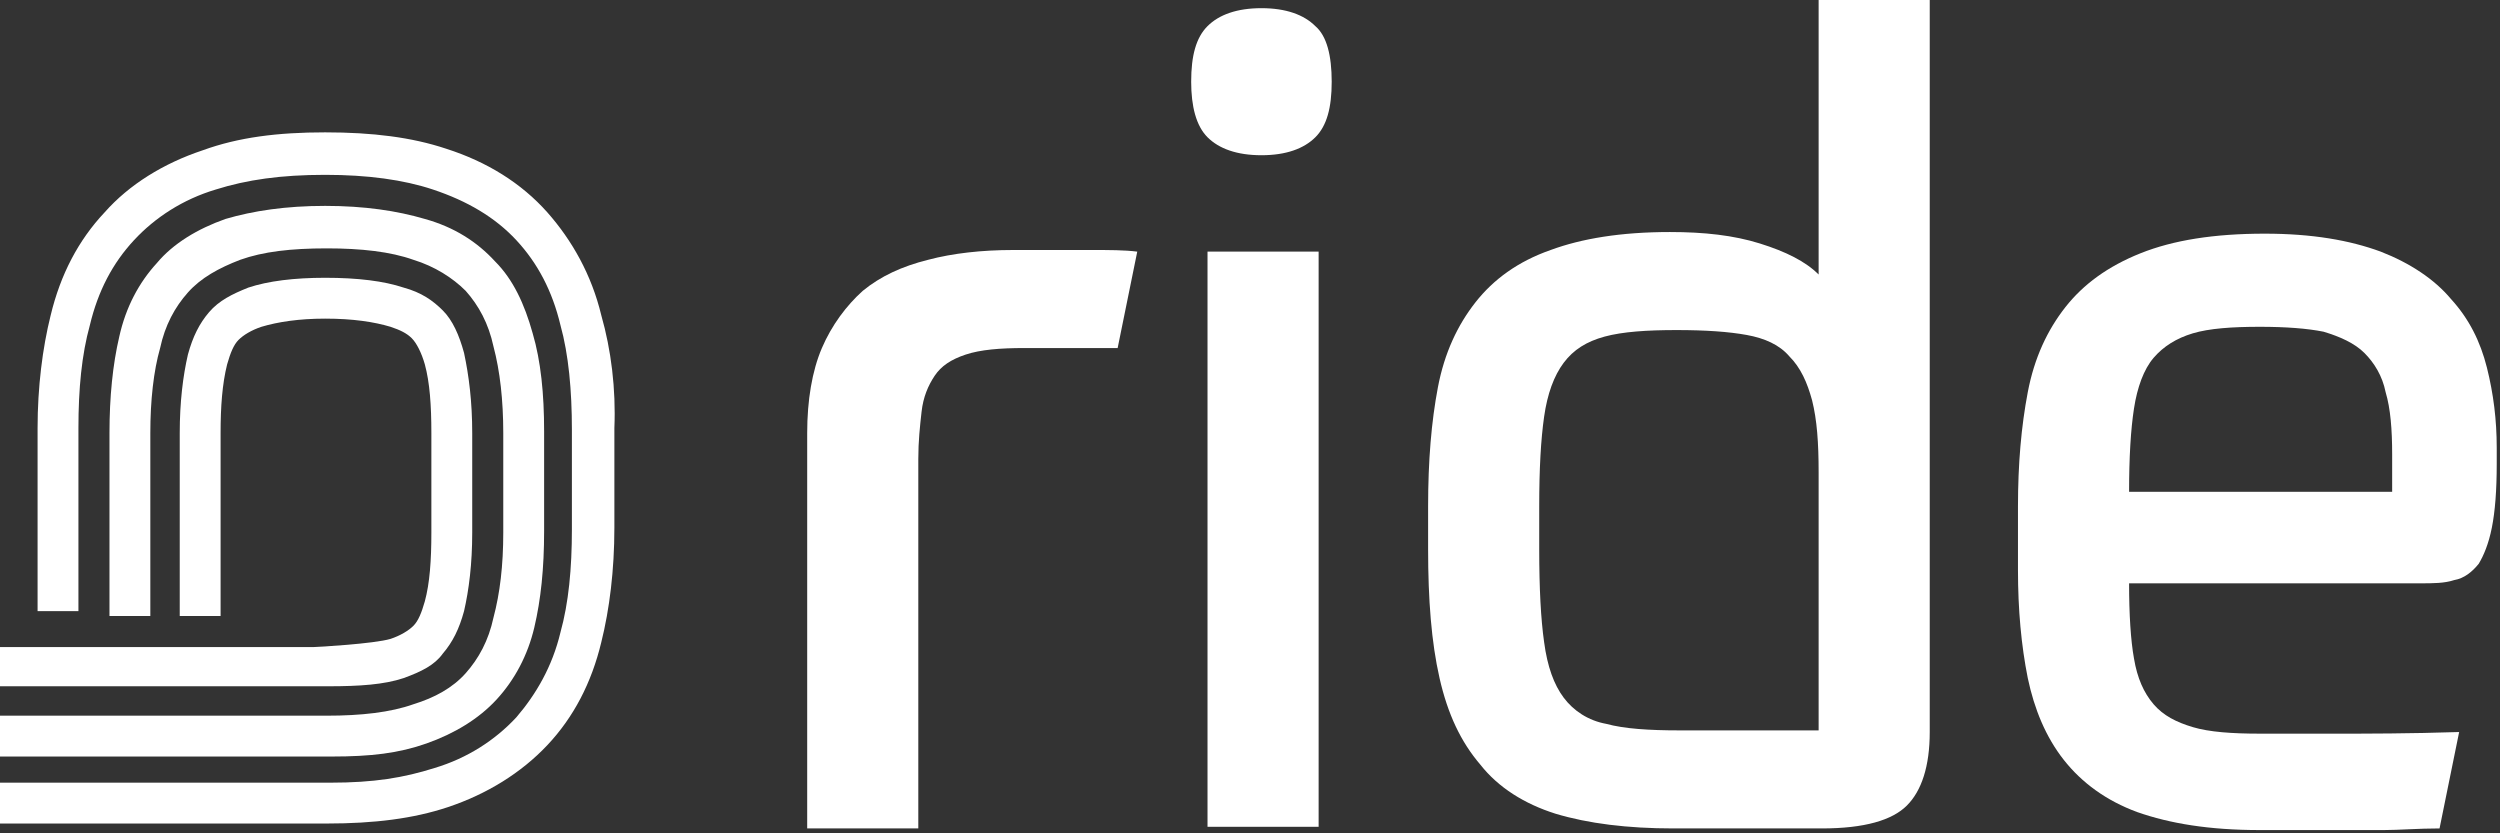 <svg width="459" height="153" viewBox="0 0 459 153" fill="none" xmlns="http://www.w3.org/2000/svg">
<rect x="0" y="0" width="459" height="153" fill="#333333" stroke="none"/>
<path d="M0 35.4V11.2C0 9.2 0.3 7.4 0.9 6C1.5 4.6 2.4 3.4 3.4 2.5C4.5 1.6 5.8 1 7.4 0.6C8.9 0.2 10.7 0 12.6 0C14.7 0 16.3 0 17.4 0C18.5 0 19.4 -5.73695e-07 20.2 0.1L19 6C19 6 18.7 6 18.4 6C18 6 17.5 6 17 6C16.4 6 15.8 6 15.2 6C14.6 6 13.9 6 13.3 6C11.8 6 10.6 6.1 9.7 6.4C8.8 6.7 8.2 7.1 7.8 7.7C7.4 8.3 7.1 9 7 9.9C6.9 10.8 6.8 11.7 6.8 12.8V35.4H0Z" transform="translate(148.2 45.9) scale(3)" fill="#ffffff"/>
<path d="M8.6 4.5C8.6 6.1 8.3 7.2 7.6 7.9C6.9 8.6 5.8 9 4.3 9C2.8 9 1.7 8.6 1 7.9C0.3 7.2 0 6 0 4.5C0 2.9 0.3 1.8 1 1.1C1.7 0.4 2.8 0 4.3 0C5.8 0 6.9 0.4 7.6 1.1C8.3 1.7 8.6 2.9 8.6 4.5ZM1 14.9H7.8V50.1H1V14.9Z" transform="translate(218.7 1.5) scale(3)" fill="#ffffff"/>
<path d="M15 50.7C12.2 50.7 9.8 50.4 7.8 49.8C5.9 49.2 4.3 48.2 3.2 46.8C2 45.4 1.2 43.7 0.7 41.5C0.2 39.3 0 36.7 0 33.6V31C0 28.2 0.2 25.8 0.6 23.7C1 21.6 1.8 19.9 2.9 18.5C4 17.1 5.5 16 7.5 15.3C9.4 14.6 11.8 14.2 14.8 14.2C16.9 14.2 18.7 14.4 20.3 14.9C21.9 15.4 23.1 16 23.9 16.8V0H30.7V44.8C30.7 46.9 30.2 48.4 29.3 49.3C28.4 50.2 26.7 50.7 24.1 50.7H15ZM23.9 44.8V28.9C23.9 27.1 23.8 25.7 23.5 24.5C23.2 23.4 22.8 22.5 22.1 21.8C21.5 21.1 20.6 20.7 19.5 20.5C18.4 20.3 17 20.2 15.2 20.2C13.4 20.2 11.9 20.3 10.8 20.6C9.7 20.9 8.9 21.4 8.3 22.2C7.7 23 7.3 24.1 7.1 25.5C6.9 26.9 6.8 28.7 6.8 31V33.6C6.8 36 6.9 37.9 7.1 39.3C7.3 40.8 7.7 41.9 8.3 42.7C8.9 43.5 9.8 44.1 10.9 44.3C12 44.6 13.5 44.7 15.4 44.7H23.9V44.8Z" transform="translate(262.2) scale(3)" fill="#ffffff"/>
<path d="M6.8 21.4C6.8 23.3 6.9 24.9 7.1 26C7.3 27.2 7.7 28.1 8.3 28.8C8.9 29.5 9.7 29.9 10.7 30.2C11.7 30.5 13.1 30.6 14.8 30.6C16 30.6 17.6 30.6 19.5 30.6C21.4 30.6 23.9 30.6 27 30.5L25.8 36.4C24.5 36.4 23.3 36.5 22.4 36.5C21.5 36.5 20.6 36.5 19.8 36.5C19 36.5 18.2 36.5 17.4 36.5C16.6 36.5 15.7 36.5 14.8 36.5C11.7 36.5 9.3 36.1 7.3 35.4C5.4 34.7 3.9 33.6 2.8 32.2C1.7 30.8 1 29.1 0.6 27.2C0.2 25.2 0 23 0 20.6V16.7C0 14.1 0.2 11.8 0.6 9.7C1 7.6 1.8 5.9 2.9 4.5C4 3.1 5.5 2 7.5 1.2C9.5 0.4 12 0 15.1 0C18 0 20.3 0.4 22.2 1.1C24 1.8 25.5 2.8 26.5 4C27.6 5.2 28.3 6.6 28.7 8.2C29.1 9.8 29.3 11.4 29.3 13.1V14.1C29.3 15.7 29.2 17 29 18C28.8 19 28.5 19.7 28.2 20.2C27.8 20.7 27.3 21.1 26.7 21.2C26.1 21.4 25.4 21.4 24.6 21.4H6.8ZM14.8 5.7C13.1 5.7 11.7 5.8 10.7 6.1C9.7 6.4 8.9 6.9 8.3 7.6C7.7 8.3 7.3 9.4 7.1 10.7C6.9 12 6.8 13.7 6.8 15.8H22.9V13.5C22.9 12 22.8 10.7 22.5 9.7C22.3 8.7 21.8 7.9 21.2 7.3C20.6 6.7 19.7 6.3 18.7 6C17.7 5.8 16.4 5.7 14.8 5.7Z" transform="translate(370.5 42.9) scale(3)" fill="#ffffff"/>
<path d="M20.1 25C22 25 23.5 24.9 24.7 24.5C25.8 24.1 26.6 23.7 27.1 23C27.7 22.3 28.1 21.5 28.4 20.4C28.7 19.1 28.9 17.5 28.9 15.6V9.5C28.9 7.6 28.7 6 28.4 4.6C28.1 3.5 27.7 2.6 27.1 2C26.5 1.4 25.8 0.9 24.7 0.6C23.5 0.2 21.9 0 19.9 0C18 0 16.4 0.2 15.2 0.6C14.2 1 13.4 1.4 12.8 2.1C12.2 2.8 11.8 3.6 11.5 4.7C11.2 6 11 7.6 11 9.5V10.9V20.7H13.5V9.5C13.5 7.9 13.6 6.5 13.9 5.3C14.1 4.6 14.3 4.1 14.6 3.8C14.9 3.5 15.4 3.2 16 3C17 2.7 18.3 2.5 19.9 2.5C21.6 2.5 22.9 2.7 23.9 3C24.5 3.2 24.9 3.4 25.2 3.7C25.5 4 25.8 4.6 26 5.3C26.3 6.4 26.4 7.8 26.4 9.5V15.6C26.4 17.3 26.3 18.7 26 19.8C25.8 20.5 25.6 21 25.3 21.3C25 21.6 24.5 21.9 23.9 22.1C22.9 22.4 19.4 22.6 19.2 22.6H0V25H18.9C18.9 25 19.8 25 20.1 25Z" transform="translate(0 51) scale(3)" fill="#ffffff"/>
<path d="M30.2 25.2C29.9 26.6 29.3 27.7 28.5 28.6C27.7 29.5 26.6 30.1 25.3 30.5C23.9 31 22.1 31.2 20 31.2C19.6 31.2 19.4 31.2 19.4 31.2H0V33.7H19.4C20.2 33.7 19.9 33.7 20.3 33.7C22.7 33.7 24.4 33.5 26.1 32.9C27.8 32.3 29.3 31.4 30.4 30.2C31.5 29 32.3 27.5 32.7 25.8C33.1 24.1 33.3 22.2 33.3 19.9V13.8C33.3 11.5 33.1 9.5 32.6 7.8C32.1 6 31.4 4.5 30.3 3.4C29.2 2.2 27.8 1.3 26 0.8C24.3 0.3 22.3 0 19.9 0C17.5 0 15.5 0.3 13.8 0.8C12.1 1.4 10.6 2.3 9.6 3.5C8.5 4.7 7.7 6.2 7.3 8C6.9 9.7 6.7 11.7 6.7 13.9V15.3V25.1H9.2V21.4V13.9C9.2 11.9 9.4 10.1 9.8 8.7C10.1 7.3 10.7 6.2 11.5 5.3C12.3 4.4 13.4 3.8 14.7 3.3C16.1 2.8 17.8 2.6 20 2.6C22.1 2.6 23.9 2.8 25.3 3.3C26.6 3.7 27.7 4.4 28.5 5.2C29.3 6.1 29.9 7.2 30.2 8.6C30.6 10.1 30.8 11.9 30.8 13.9V20C30.8 22 30.6 23.7 30.2 25.2Z" transform="translate(0 37.8) scale(3)" fill="#ffffff"/>
<path d="M36.8 11.2C36.2 8.7 35 6.6 33.5 4.9C31.9 3.1 29.8 1.8 27.3 1C25.2 0.3 22.8 0 19.9 0C17 0 14.6 0.3 12.4 1.1C10 1.9 7.9 3.2 6.4 4.9C4.8 6.6 3.7 8.7 3.1 11.2C2.6 13.2 2.3 15.6 2.3 18.1V19.5V24.2V29.3H4.8V24.2V18.1C4.8 15.7 5 13.6 5.5 11.8C6 9.7 6.9 8 8.2 6.6C9.5 5.2 11.2 4.1 13.2 3.5C15.1 2.9 17.2 2.6 19.9 2.6C22.5 2.6 24.7 2.9 26.5 3.5C28.6 4.2 30.3 5.2 31.6 6.6C32.9 8 33.8 9.7 34.3 11.8C34.8 13.6 35 15.8 35 18.2V24.3C35 26.7 34.8 28.8 34.3 30.6C33.8 32.7 32.8 34.4 31.6 35.8C30.3 37.2 28.6 38.3 26.6 38.9C24.7 39.5 22.9 39.8 20.2 39.8C19.8 39.8 18.8 39.8 18.8 39.8H0V42.3H18.9C19.1 42.3 19.6 42.3 20 42.3C22.9 42.3 25.3 42 27.4 41.3C29.8 40.5 31.9 39.2 33.5 37.5C35.1 35.8 36.2 33.7 36.8 31.2C37.3 29.2 37.6 26.8 37.6 24.2V18.1C37.7 15.7 37.4 13.3 36.8 11.2Z" transform="translate(0 24.3) scale(3)" fill="#ffffff"/>
</svg>
